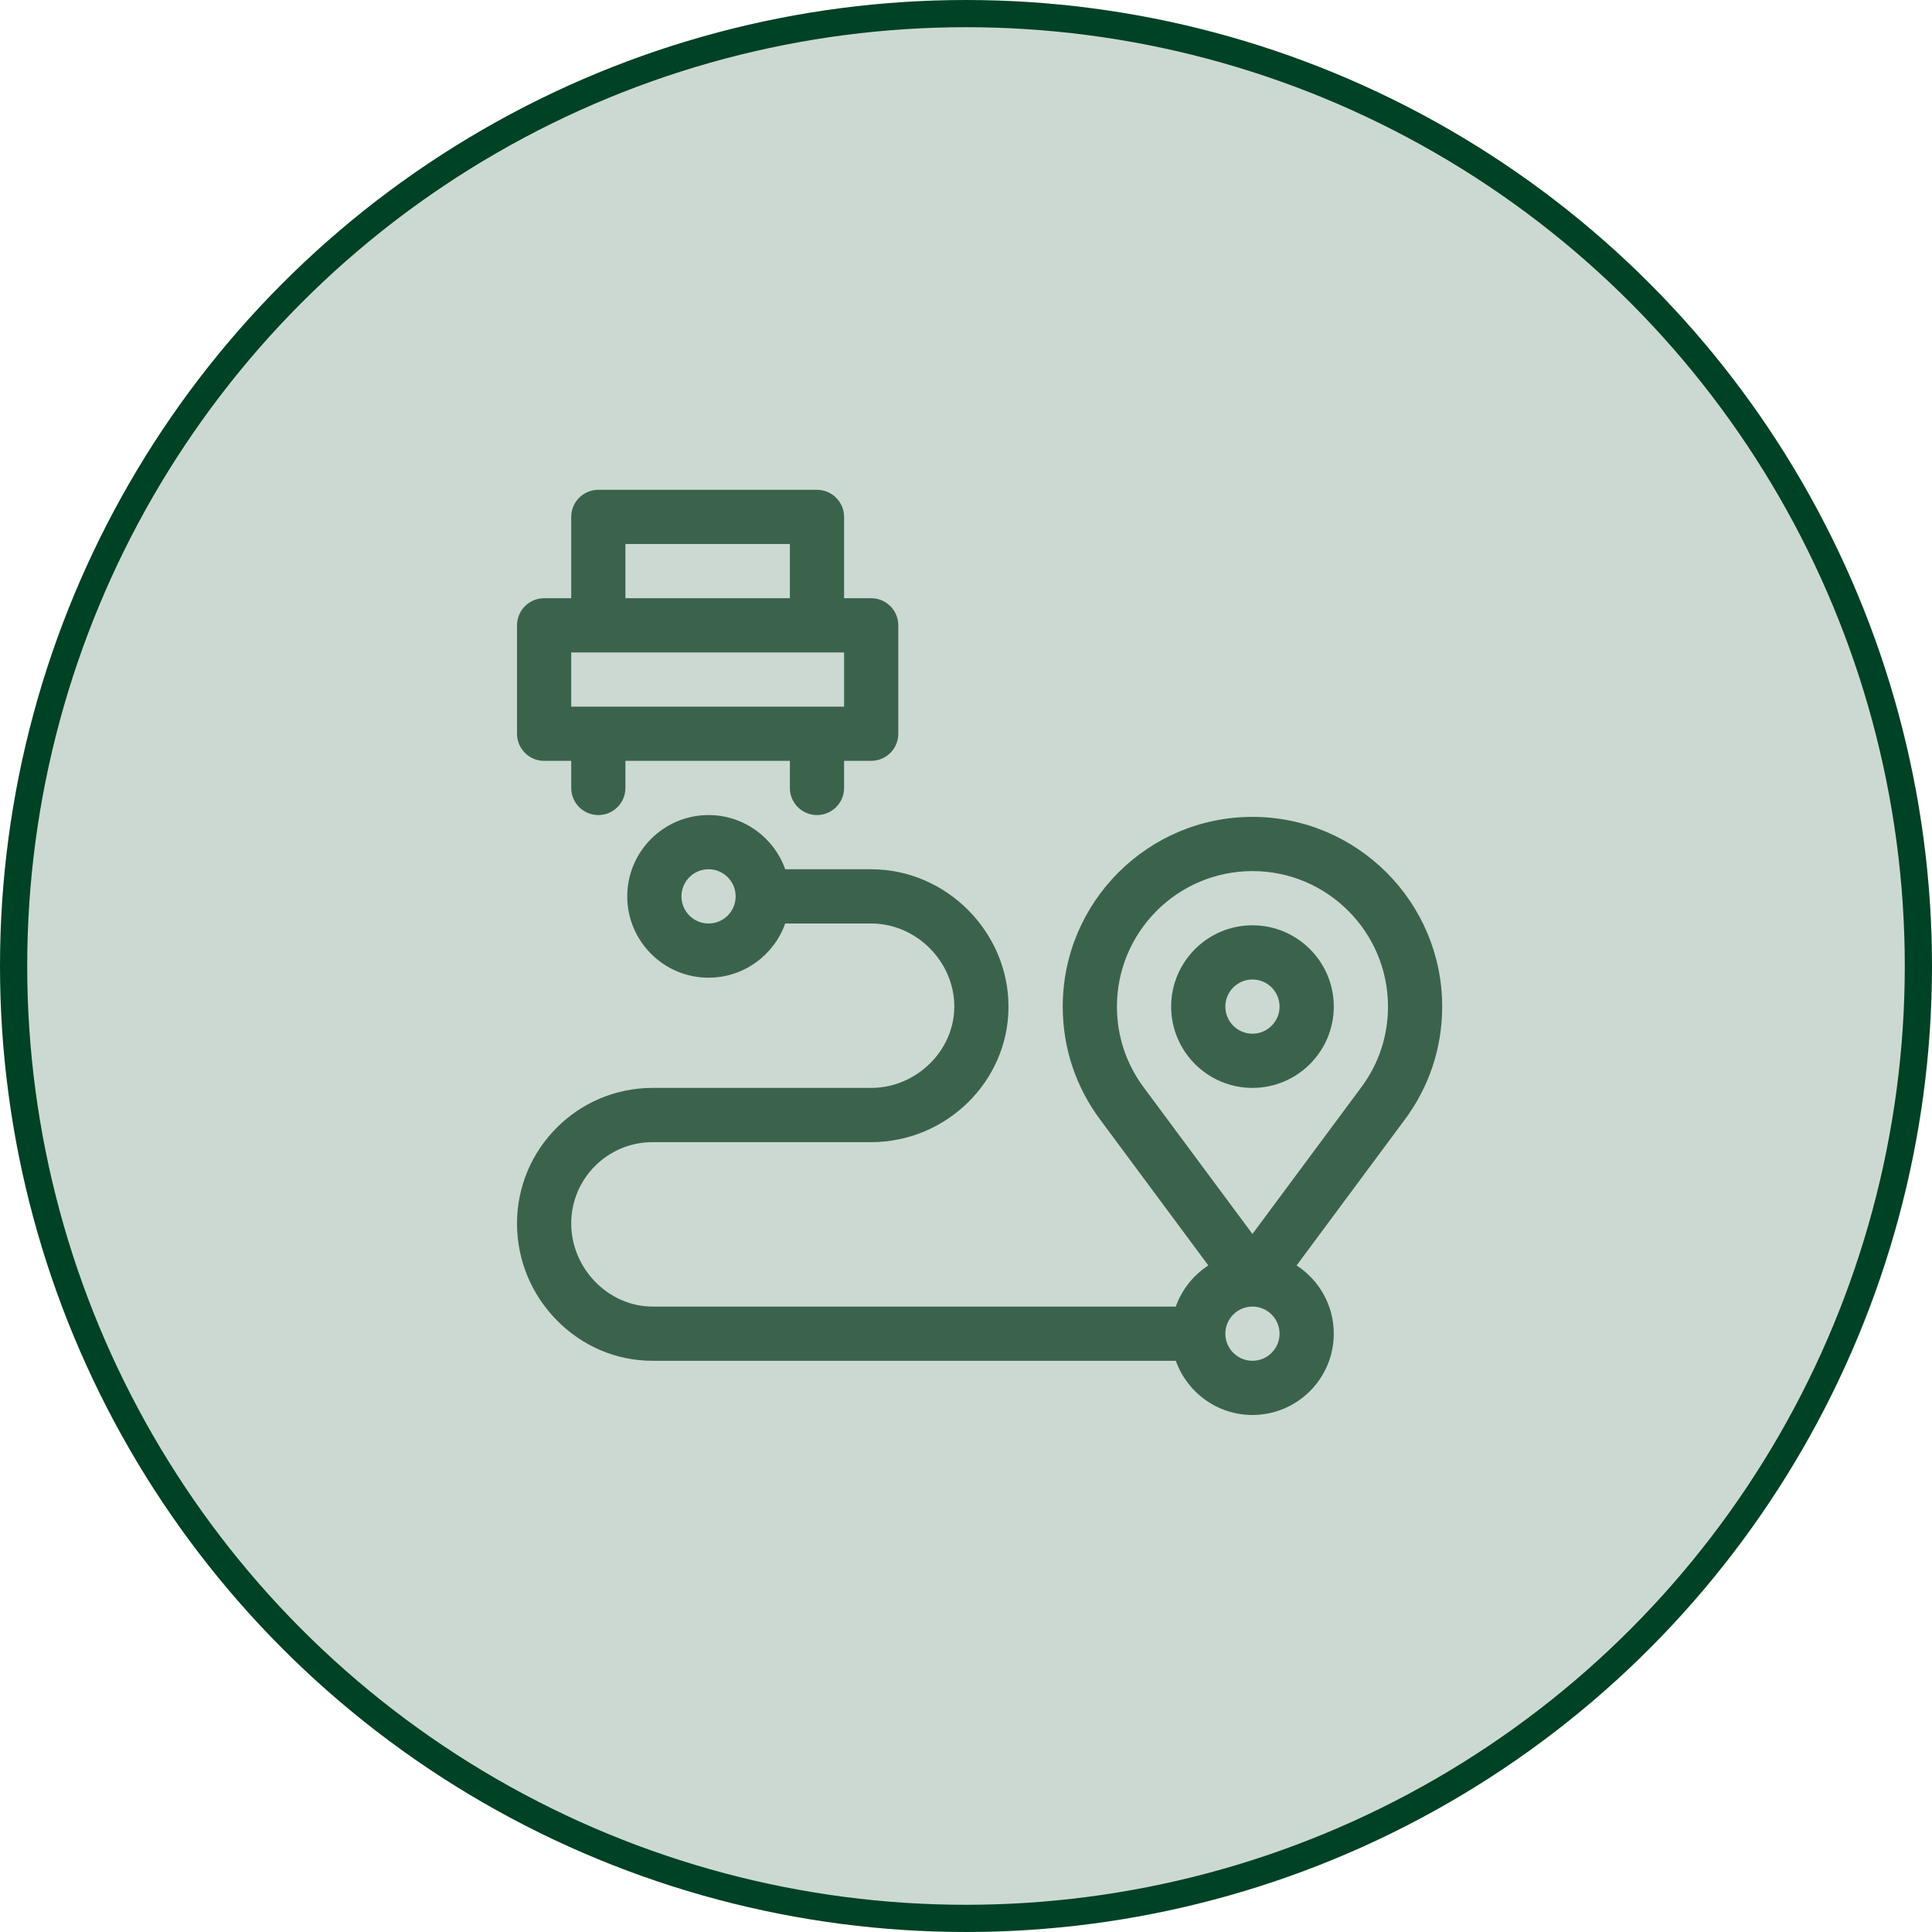 <svg width="71" height="71" viewBox="0 0 71 71" fill="none" xmlns="http://www.w3.org/2000/svg">
<circle cx="35.5" cy="35.5" r="35" fill="#004225" fill-opacity="0.2" stroke="#004225"/>
<path d="M19.996 27.961H20.992V28.957C20.992 29.507 21.438 29.953 21.988 29.953C22.538 29.953 22.984 29.507 22.984 28.957V27.961H29.027V28.957C29.027 29.507 29.473 29.953 30.023 29.953C30.573 29.953 31.02 29.507 31.02 28.957V27.961H32.016C32.566 27.961 33.012 27.515 33.012 26.965V22.98C33.012 22.43 32.566 21.984 32.016 21.984H31.02V18.996C31.02 18.446 30.573 18 30.023 18H21.988C21.438 18 20.992 18.446 20.992 18.996V21.984H19.996C19.446 21.984 19 22.43 19 22.98V26.965C19 27.515 19.446 27.961 19.996 27.961ZM22.984 19.992H29.027V21.984H22.984V19.992ZM20.992 23.977H31.02V25.969H20.992V23.977Z" fill="#3B634C"/>
<path d="M46.027 34.004C44.38 34.004 43.039 35.344 43.039 36.992C43.039 38.64 44.38 39.98 46.027 39.98C47.675 39.98 49.016 38.64 49.016 36.992C49.016 35.344 47.675 34.004 46.027 34.004ZM46.027 37.988C45.478 37.988 45.031 37.541 45.031 36.992C45.031 36.443 45.478 35.996 46.027 35.996C46.577 35.996 47.023 36.443 47.023 36.992C47.023 37.541 46.577 37.988 46.027 37.988Z" fill="#3B634C"/>
<path d="M46.027 30.02C42.183 30.02 39.055 33.148 39.055 36.992C39.055 38.51 39.536 39.953 40.443 41.163L44.405 46.504C43.857 46.86 43.432 47.39 43.21 48.016H23.98C22.361 48.016 20.992 46.617 20.992 44.961C20.992 43.313 22.333 41.973 23.98 41.973H32.016C34.769 41.973 37.062 39.746 37.062 36.992C37.062 34.25 34.78 31.945 32.016 31.945H28.856C28.445 30.786 27.338 29.953 26.039 29.953C24.391 29.953 23.051 31.294 23.051 32.941C23.051 34.589 24.391 35.93 26.039 35.93C27.338 35.93 28.445 35.097 28.856 33.938H32.016C33.672 33.938 35.07 35.336 35.07 36.992C35.07 38.612 33.672 39.98 32.016 39.98H23.98C21.234 39.98 19 42.215 19 44.961C19 46.291 19.515 47.551 20.451 48.508C21.396 49.475 22.65 50.008 23.98 50.008H43.21C43.622 51.167 44.729 52 46.027 52C47.675 52 49.016 50.66 49.016 49.012C49.016 47.962 48.471 47.038 47.65 46.504L51.609 41.167C52.519 39.953 53 38.51 53 36.992C53 33.148 49.872 30.02 46.027 30.02ZM26.039 33.938C25.49 33.938 25.043 33.491 25.043 32.941C25.043 32.392 25.49 31.945 26.039 31.945C26.588 31.945 27.035 32.392 27.035 32.941C27.035 33.491 26.588 33.938 26.039 33.938ZM46.027 50.008C45.478 50.008 45.031 49.561 45.031 49.012C45.031 48.462 45.478 48.016 46.027 48.016C46.577 48.016 47.023 48.462 47.023 49.012C47.023 49.561 46.577 50.008 46.027 50.008ZM50.012 39.976L46.027 45.348L42.039 39.972C41.39 39.106 41.047 38.075 41.047 36.992C41.047 34.246 43.281 32.012 46.027 32.012C48.774 32.012 51.008 34.246 51.008 36.992C51.008 38.075 50.665 39.106 50.012 39.976Z" fill="#3B634C"/>
</svg>
